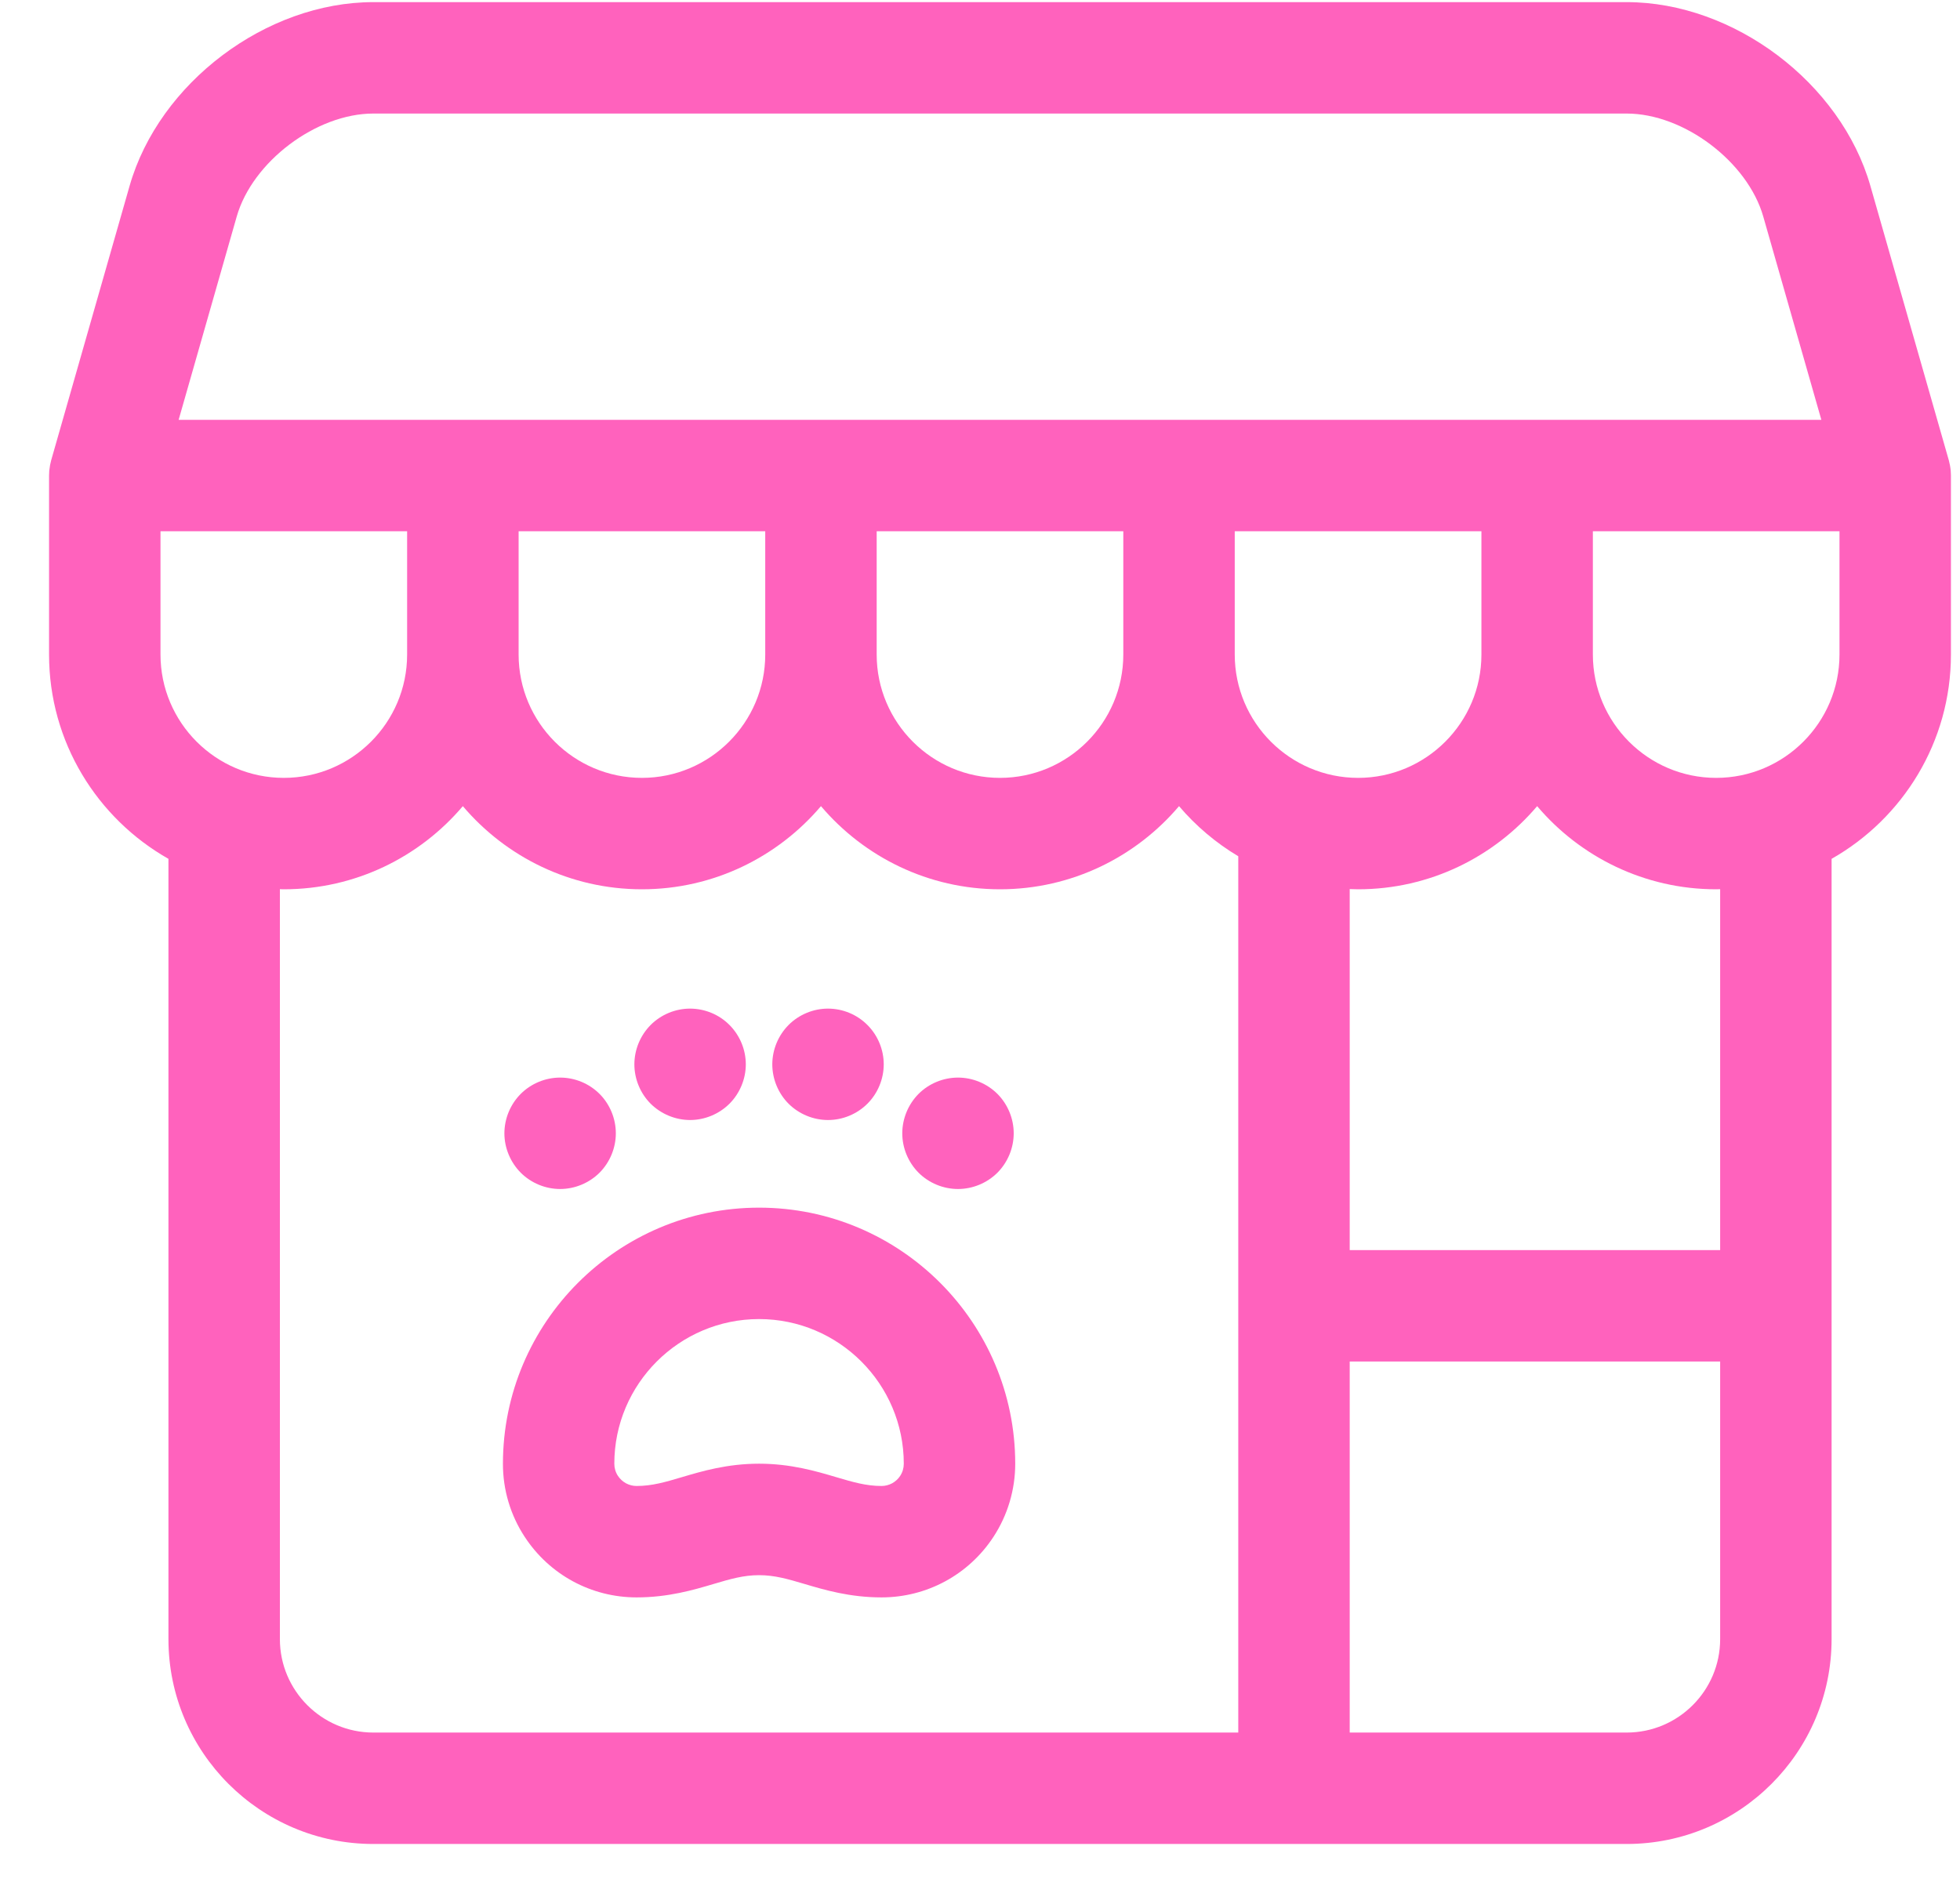 <svg width="35" height="34" viewBox="0 0 35 34" fill="none" xmlns="http://www.w3.org/2000/svg">
<g clip-path="url(#clip0_2990_695)">
<path d="M34.837 8.466C34.836 8.445 34.836 8.424 34.834 8.403C34.832 8.387 34.83 8.371 34.828 8.355C34.825 8.339 34.823 8.323 34.82 8.307C34.816 8.287 34.811 8.266 34.806 8.246C34.804 8.237 34.803 8.228 34.8 8.22L33.4 3.321C32.874 1.48 30.962 0.038 29.047 0.038H6.667C4.752 0.038 2.84 1.48 2.314 3.321L0.914 8.22C0.912 8.228 0.91 8.237 0.908 8.246C0.903 8.266 0.898 8.286 0.894 8.307C0.891 8.323 0.889 8.339 0.887 8.356C0.885 8.371 0.882 8.387 0.88 8.403C0.879 8.424 0.878 8.445 0.877 8.467C0.877 8.476 0.876 8.484 0.876 8.493V11.69C0.876 13.253 1.736 14.618 3.008 15.339V29.275C3.008 31.293 4.649 32.934 6.667 32.934H29.047C31.065 32.934 32.707 31.293 32.707 29.275V15.339C33.978 14.618 34.838 13.253 34.838 11.69V8.493C34.838 8.484 34.837 8.475 34.837 8.466ZM4.227 3.868C4.507 2.888 5.647 2.028 6.667 2.028H29.047C30.067 2.028 31.207 2.888 31.487 3.868L32.524 7.498H3.19L4.227 3.868ZM22.049 11.69V9.488H26.454V11.69C26.454 12.905 25.466 13.893 24.252 13.893C23.037 13.893 22.049 12.905 22.049 11.69ZM15.655 9.488H20.059V11.69C20.059 12.905 19.071 13.893 17.857 13.893C16.643 13.893 15.655 12.905 15.655 11.69L15.655 9.488ZM9.26 9.488H13.665V11.69C13.665 12.905 12.677 13.893 11.463 13.893C10.248 13.893 9.261 12.905 9.261 11.69V9.488H9.26ZM2.866 9.488H7.27V11.69C7.27 12.905 6.283 13.893 5.068 13.893C3.854 13.893 2.866 12.905 2.866 11.69V9.488ZM4.998 29.275V15.881C5.021 15.881 5.045 15.883 5.068 15.883C6.348 15.883 7.496 15.305 8.265 14.398C9.035 15.305 10.182 15.883 11.463 15.883C12.743 15.883 13.89 15.305 14.66 14.398C15.43 15.305 16.577 15.883 17.857 15.883C19.137 15.883 20.285 15.305 21.054 14.398C21.355 14.752 21.713 15.055 22.112 15.293V30.944H6.667C5.747 30.944 4.998 30.195 4.998 29.275ZM29.047 30.944H24.102V24.317H30.717V29.275C30.717 30.196 29.968 30.944 29.047 30.944ZM30.717 22.327H24.102V15.879C24.152 15.88 24.202 15.883 24.252 15.883C25.532 15.883 26.679 15.305 27.449 14.398C28.218 15.305 29.366 15.883 30.646 15.883C30.67 15.883 30.693 15.881 30.717 15.881V22.327ZM32.848 11.69C32.848 12.905 31.86 13.893 30.646 13.893C29.432 13.893 28.444 12.905 28.444 11.69V9.488H32.848V11.69Z" fill="#FF62BD"/>
<path d="M13.555 21.569C11.033 21.569 8.981 23.621 8.981 26.143C8.98 26.607 9.115 27.061 9.37 27.449C9.813 28.126 10.559 28.53 11.367 28.53C11.934 28.53 12.383 28.397 12.744 28.29C13.041 28.202 13.276 28.133 13.555 28.133C13.833 28.133 14.068 28.202 14.366 28.29C14.726 28.397 15.175 28.53 15.742 28.53C16.55 28.53 17.297 28.126 17.74 27.449C17.994 27.061 18.129 26.607 18.129 26.143C18.129 23.621 16.077 21.569 13.555 21.569ZM16.075 26.359C16.039 26.415 15.989 26.46 15.931 26.492C15.873 26.523 15.808 26.54 15.742 26.54C15.464 26.54 15.229 26.47 14.931 26.382C14.57 26.275 14.121 26.142 13.555 26.142C12.988 26.142 12.539 26.275 12.178 26.382C11.881 26.47 11.646 26.54 11.367 26.54C11.301 26.54 11.236 26.523 11.178 26.492C11.12 26.46 11.07 26.414 11.034 26.359C10.992 26.295 10.97 26.22 10.97 26.143C10.97 24.718 12.13 23.559 13.555 23.559C14.979 23.559 16.139 24.718 16.139 26.143C16.139 26.22 16.117 26.295 16.075 26.359V26.359ZM10.002 21.236C10.264 21.236 10.52 21.13 10.706 20.945C10.891 20.759 10.997 20.503 10.997 20.241C10.997 19.979 10.891 19.722 10.706 19.537C10.519 19.351 10.266 19.246 10.002 19.246C9.74 19.246 9.484 19.352 9.299 19.537C9.113 19.724 9.008 19.977 9.007 20.241C9.007 20.503 9.114 20.759 9.299 20.945C9.484 21.13 9.74 21.236 10.002 21.236ZM12.323 20.004C12.587 20.003 12.839 19.898 13.026 19.713C13.211 19.528 13.318 19.271 13.318 19.009C13.318 18.747 13.211 18.491 13.026 18.306C12.84 18.119 12.587 18.015 12.323 18.014C12.061 18.014 11.805 18.12 11.619 18.306C11.434 18.493 11.329 18.745 11.328 19.009C11.328 19.271 11.434 19.528 11.619 19.713C11.807 19.898 12.059 20.003 12.323 20.004ZM14.786 20.004C15.048 20.004 15.304 19.898 15.489 19.713C15.675 19.528 15.781 19.271 15.781 19.009C15.781 18.747 15.675 18.491 15.489 18.306C15.303 18.119 15.05 18.015 14.786 18.014C14.524 18.014 14.268 18.12 14.082 18.306C13.897 18.493 13.792 18.745 13.791 19.009C13.791 19.271 13.897 19.528 14.082 19.713C14.268 19.898 14.524 20.004 14.786 20.004ZM17.107 21.236C17.369 21.236 17.625 21.13 17.811 20.945C17.996 20.759 18.102 20.503 18.102 20.241C18.102 19.979 17.996 19.723 17.811 19.537C17.625 19.352 17.369 19.246 17.107 19.246C16.845 19.246 16.588 19.352 16.403 19.537C16.218 19.724 16.113 19.977 16.112 20.241C16.112 20.503 16.218 20.759 16.403 20.945C16.588 21.13 16.845 21.236 17.107 21.236Z" fill="#FF62BD"/>
</g>
<defs>
<clipPath id="clip0_2990_695">
<rect width="33.962" height="33.962" fill="white" transform="translate(0.876 0.038)"/>
</clipPath>
</defs>
</svg>
